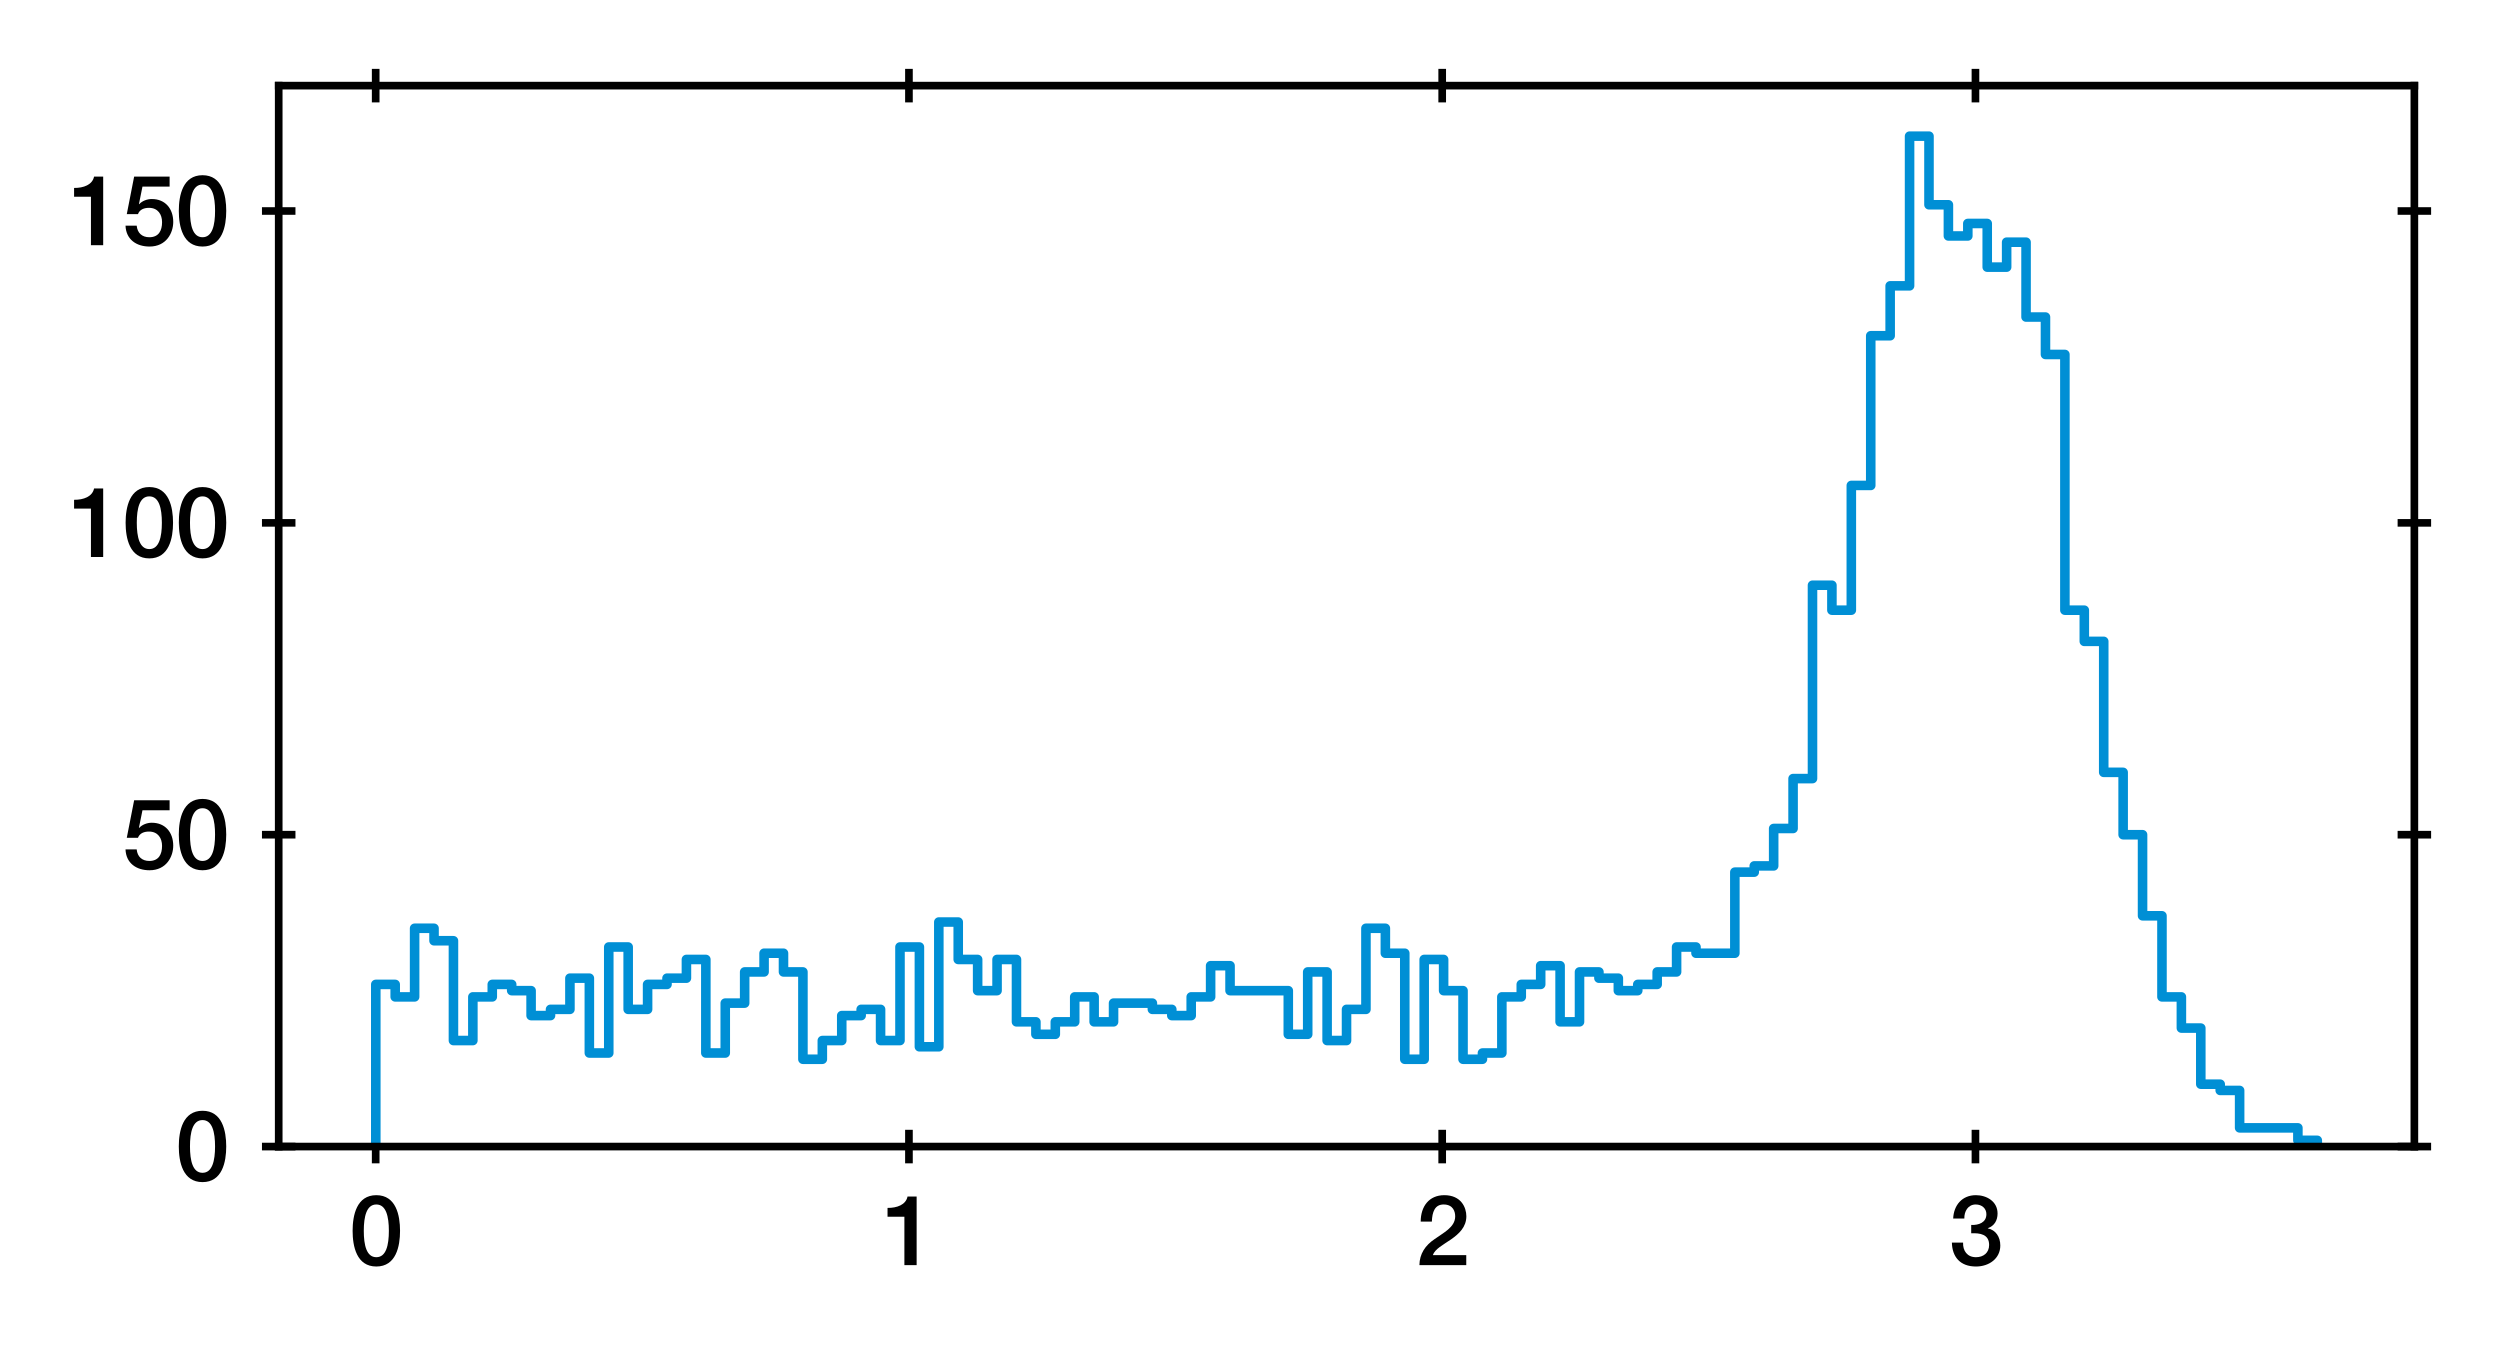 <?xml version="1.0" encoding="utf-8" standalone="no"?>
<!DOCTYPE svg PUBLIC "-//W3C//DTD SVG 1.1//EN"
  "http://www.w3.org/Graphics/SVG/1.1/DTD/svg11.dtd">
<svg height="141.33pt" version="1.1" viewBox="0 0 261.278 141.33" width="261.278pt" xmlns="http://www.w3.org/2000/svg" xmlns:xlink="http://www.w3.org/1999/xlink">
 <defs>
  <style type="text/css">*{stroke-linecap:butt;stroke-linejoin:round;}</style>
 </defs>
 <g id="figure_1">
  <g id="patch_1">
   <path d="M 0 141.33 
L 261.278 141.33 
L 261.278 0 
L 0 0 
z
" style="fill:#ffffff;"/>
  </g>
  <g id="axes_1">
   <g id="patch_2">
    <path d="M 29.128 119.83 
L 252.328 119.83 
L 252.328 8.95 
L 29.128 8.95 
z
" style="fill:#ffffff;"/>
   </g>
   <g id="matplotlib.axis_1">
    <g id="xtick_1">
     <g id="line2d_1">
      <defs>
       <path d="M 0 1.75 
L 0 -1.75 
" id="m51c93887c7" style="stroke:#000000;stroke-width:0.8;"/>
      </defs>
      <g>
       <use style="stroke:#000000;stroke-width:0.8;" x="39.263" xlink:href="#m51c93887c7" y="119.83"/>
      </g>
     </g>
     <g id="line2d_2">
      <g>
       <use style="stroke:#000000;stroke-width:0.8;" x="39.263" xlink:href="#m51c93887c7" y="8.95"/>
      </g>
     </g>
     <g id="text_1">
      <!-- 0 -->
      <g transform="translate(36.484 132.221)scale(0.1 -0.1)">
       <defs>
        <path d="M 1779 518 
C 1139 518 960 1306 960 2240 
C 960 3174 1139 3962 1779 3962 
C 2419 3962 2598 3174 2598 2240 
C 2598 1306 2419 518 1779 518 
z
M 1779 4570 
C 493 4570 230 3258 230 2240 
C 230 1222 493 -90 1779 -90 
C 3066 -90 3328 1222 3328 2240 
C 3328 3258 3066 4570 1779 4570 
z
" id="HelveticaNeue-Medium-30" transform="scale(0.016)"/>
       </defs>
       <use xlink:href="#HelveticaNeue-Medium-30"/>
      </g>
     </g>
    </g>
    <g id="xtick_2">
     <g id="line2d_3">
      <g>
       <use style="stroke:#000000;stroke-width:0.8;" x="94.995" xlink:href="#m51c93887c7" y="119.83"/>
      </g>
     </g>
     <g id="line2d_4">
      <g>
       <use style="stroke:#000000;stroke-width:0.8;" x="94.995" xlink:href="#m51c93887c7" y="8.95"/>
      </g>
     </g>
     <g id="text_2">
      <!-- 1 -->
      <g transform="translate(92.215 132.221)scale(0.1 -0.1)">
       <defs>
        <path d="M 339 3162 
L 1440 3162 
L 1440 0 
L 2240 0 
L 2240 4480 
L 1645 4480 
C 1536 3942 954 3731 339 3738 
L 339 3162 
z
" id="HelveticaNeue-Medium-31" transform="scale(0.016)"/>
       </defs>
       <use xlink:href="#HelveticaNeue-Medium-31"/>
      </g>
     </g>
    </g>
    <g id="xtick_3">
     <g id="line2d_5">
      <g>
       <use style="stroke:#000000;stroke-width:0.8;" x="150.726" xlink:href="#m51c93887c7" y="119.83"/>
      </g>
     </g>
     <g id="line2d_6">
      <g>
       <use style="stroke:#000000;stroke-width:0.8;" x="150.726" xlink:href="#m51c93887c7" y="8.95"/>
      </g>
     </g>
     <g id="text_3">
      <!-- 2 -->
      <g transform="translate(147.946 132.221)scale(0.1 -0.1)">
       <defs>
        <path d="M 3309 653 
L 1126 653 
C 1254 1050 1798 1325 2317 1683 
C 2829 2042 3315 2483 3315 3194 
C 3315 3770 2970 4570 1875 4570 
C 877 4570 333 3834 333 2842 
L 1062 2842 
C 1082 3469 1254 3962 1830 3962 
C 2458 3962 2592 3488 2586 3168 
C 2573 2470 1818 2118 1235 1696 
C 634 1293 256 736 250 0 
L 3309 0 
L 3309 653 
z
" id="HelveticaNeue-Medium-32" transform="scale(0.016)"/>
       </defs>
       <use xlink:href="#HelveticaNeue-Medium-32"/>
      </g>
     </g>
    </g>
    <g id="xtick_4">
     <g id="line2d_7">
      <g>
       <use style="stroke:#000000;stroke-width:0.8;" x="206.457" xlink:href="#m51c93887c7" y="119.83"/>
      </g>
     </g>
     <g id="line2d_8">
      <g>
       <use style="stroke:#000000;stroke-width:0.8;" x="206.457" xlink:href="#m51c93887c7" y="8.95"/>
      </g>
     </g>
     <g id="text_4">
      <!-- 3 -->
      <g transform="translate(203.678 132.221)scale(0.1 -0.1)">
       <defs>
        <path d="M 1459 2080 
C 2035 2106 2630 2016 2630 1318 
C 2630 806 2259 518 1773 518 
C 1203 518 909 928 928 1472 
L 198 1472 
C 218 538 736 -90 1773 -90 
C 2630 -90 3360 435 3360 1280 
C 3360 1856 3053 2298 2547 2400 
L 2547 2413 
C 2976 2566 3181 2925 3181 3373 
C 3181 4166 2464 4570 1766 4570 
C 864 4570 320 3917 282 3046 
L 1011 3046 
C 998 3507 1248 3962 1754 3962 
C 2157 3962 2451 3706 2451 3328 
C 2451 2778 1946 2605 1459 2624 
L 1459 2080 
z
" id="HelveticaNeue-Medium-33" transform="scale(0.016)"/>
       </defs>
       <use xlink:href="#HelveticaNeue-Medium-33"/>
      </g>
     </g>
    </g>
   </g>
   <g id="matplotlib.axis_2">
    <g id="ytick_1">
     <g id="line2d_9">
      <defs>
       <path d="M 1.75 0 
L -1.75 -0 
" id="mcd141ebd9d" style="stroke:#000000;stroke-width:0.8;"/>
      </defs>
      <g>
       <use style="stroke:#000000;stroke-width:0.8;" x="29.128" xlink:href="#mcd141ebd9d" y="119.83"/>
      </g>
     </g>
     <g id="line2d_10">
      <g>
       <use style="stroke:#000000;stroke-width:0.8;" x="252.328" xlink:href="#mcd141ebd9d" y="119.83"/>
      </g>
     </g>
     <g id="text_5">
      <!-- 0 -->
      <g transform="translate(18.319 123.4)scale(0.1 -0.1)">
       <use xlink:href="#HelveticaNeue-Medium-30"/>
      </g>
     </g>
    </g>
    <g id="ytick_2">
     <g id="line2d_11">
      <g>
       <use style="stroke:#000000;stroke-width:0.8;" x="29.128" xlink:href="#mcd141ebd9d" y="87.237"/>
      </g>
     </g>
     <g id="line2d_12">
      <g>
       <use style="stroke:#000000;stroke-width:0.8;" x="252.328" xlink:href="#mcd141ebd9d" y="87.237"/>
      </g>
     </g>
     <g id="text_6">
      <!-- 50 -->
      <g transform="translate(12.759 90.808)scale(0.1 -0.1)">
       <defs>
        <path d="M 307 2029 
L 1037 2029 
C 1152 2342 1453 2438 1760 2438 
C 2349 2438 2611 1997 2611 1504 
C 2611 960 2400 518 1779 518 
C 1306 518 998 794 954 1274 
L 224 1274 
C 256 378 928 -90 1792 -90 
C 2893 -90 3341 800 3341 1517 
C 3341 2374 2829 3014 1939 3014 
C 1638 3014 1312 2893 1114 2675 
L 1101 2688 
L 1331 3827 
L 3104 3827 
L 3104 4480 
L 787 4480 
L 307 2029 
z
" id="HelveticaNeue-Medium-35" transform="scale(0.016)"/>
       </defs>
       <use xlink:href="#HelveticaNeue-Medium-35"/>
       <use x="55.6" xlink:href="#HelveticaNeue-Medium-30"/>
      </g>
     </g>
    </g>
    <g id="ytick_3">
     <g id="line2d_13">
      <g>
       <use style="stroke:#000000;stroke-width:0.8;" x="29.128" xlink:href="#mcd141ebd9d" y="54.645"/>
      </g>
     </g>
     <g id="line2d_14">
      <g>
       <use style="stroke:#000000;stroke-width:0.8;" x="252.328" xlink:href="#mcd141ebd9d" y="54.645"/>
      </g>
     </g>
     <g id="text_7">
      <!-- 100 -->
      <g transform="translate(7.2 58.215)scale(0.1 -0.1)">
       <use xlink:href="#HelveticaNeue-Medium-31"/>
       <use x="55.6" xlink:href="#HelveticaNeue-Medium-30"/>
       <use x="111.2" xlink:href="#HelveticaNeue-Medium-30"/>
      </g>
     </g>
    </g>
    <g id="ytick_4">
     <g id="line2d_15">
      <g>
       <use style="stroke:#000000;stroke-width:0.8;" x="29.128" xlink:href="#mcd141ebd9d" y="22.052"/>
      </g>
     </g>
     <g id="line2d_16">
      <g>
       <use style="stroke:#000000;stroke-width:0.8;" x="252.328" xlink:href="#mcd141ebd9d" y="22.052"/>
      </g>
     </g>
     <g id="text_8">
      <!-- 150 -->
      <g transform="translate(7.2 25.623)scale(0.1 -0.1)">
       <use xlink:href="#HelveticaNeue-Medium-31"/>
       <use x="55.6" xlink:href="#HelveticaNeue-Medium-35"/>
       <use x="111.2" xlink:href="#HelveticaNeue-Medium-30"/>
      </g>
     </g>
    </g>
   </g>
   <g id="patch_3">
    <path clip-path="url(#pd93107df79)" d="M 39.274 119.83 
L 39.274 102.882 
L 41.303 102.882 
L 41.303 104.186 
L 43.332 104.186 
L 43.332 97.015 
L 45.361 97.015 
L 45.361 98.319 
L 47.39 98.319 
L 47.39 108.749 
L 49.419 108.749 
L 49.419 104.186 
L 51.448 104.186 
L 51.448 102.882 
L 53.477 102.882 
L 53.477 103.534 
L 55.506 103.534 
L 55.506 106.141 
L 57.535 106.141 
L 57.535 105.489 
L 59.564 105.489 
L 59.564 102.23 
L 61.594 102.23 
L 61.594 110.052 
L 63.623 110.052 
L 63.623 98.971 
L 65.652 98.971 
L 65.652 105.489 
L 67.681 105.489 
L 67.681 102.882 
L 69.71 102.882 
L 69.71 102.23 
L 71.739 102.23 
L 71.739 100.274 
L 73.768 100.274 
L 73.768 110.052 
L 75.797 110.052 
L 75.797 104.837 
L 77.826 104.837 
L 77.826 101.578 
L 79.855 101.578 
L 79.855 99.623 
L 81.884 99.623 
L 81.884 101.578 
L 83.914 101.578 
L 83.914 110.704 
L 85.943 110.704 
L 85.943 108.749 
L 87.972 108.749 
L 87.972 106.141 
L 90.001 106.141 
L 90.001 105.489 
L 92.03 105.489 
L 92.03 108.749 
L 94.059 108.749 
L 94.059 98.971 
L 96.088 98.971 
L 96.088 109.4 
L 98.117 109.4 
L 98.117 96.363 
L 100.146 96.363 
L 100.146 100.274 
L 102.175 100.274 
L 102.175 103.534 
L 104.204 103.534 
L 104.204 100.274 
L 106.234 100.274 
L 106.234 106.793 
L 108.263 106.793 
L 108.263 108.097 
L 110.292 108.097 
L 110.292 106.793 
L 112.321 106.793 
L 112.321 104.186 
L 114.35 104.186 
L 114.35 106.793 
L 116.379 106.793 
L 116.379 104.837 
L 120.437 104.837 
L 120.437 105.489 
L 122.466 105.489 
L 122.466 106.141 
L 124.495 106.141 
L 124.495 104.186 
L 126.524 104.186 
L 126.524 100.926 
L 128.554 100.926 
L 128.554 103.534 
L 134.641 103.534 
L 134.641 108.097 
L 136.67 108.097 
L 136.67 101.578 
L 138.699 101.578 
L 138.699 108.749 
L 140.728 108.749 
L 140.728 105.489 
L 142.757 105.489 
L 142.757 97.015 
L 144.786 97.015 
L 144.786 99.623 
L 146.815 99.623 
L 146.815 110.704 
L 148.844 110.704 
L 148.844 100.274 
L 150.874 100.274 
L 150.874 103.534 
L 152.903 103.534 
L 152.903 110.704 
L 154.932 110.704 
L 154.932 110.052 
L 156.961 110.052 
L 156.961 104.186 
L 158.99 104.186 
L 158.99 102.882 
L 161.019 102.882 
L 161.019 100.926 
L 163.048 100.926 
L 163.048 106.793 
L 165.077 106.793 
L 165.077 101.578 
L 167.106 101.578 
L 167.106 102.23 
L 169.135 102.23 
L 169.135 103.534 
L 171.164 103.534 
L 171.164 102.882 
L 173.194 102.882 
L 173.194 101.578 
L 175.223 101.578 
L 175.223 98.971 
L 177.252 98.971 
L 177.252 99.623 
L 181.31 99.623 
L 181.31 91.149 
L 183.339 91.149 
L 183.339 90.497 
L 185.368 90.497 
L 185.368 86.586 
L 187.397 86.586 
L 187.397 81.371 
L 189.426 81.371 
L 189.426 61.163 
L 191.455 61.163 
L 191.455 63.771 
L 193.484 63.771 
L 193.484 50.734 
L 195.514 50.734 
L 195.514 35.089 
L 197.543 35.089 
L 197.543 29.874 
L 199.572 29.874 
L 199.572 14.23 
L 201.601 14.23 
L 201.601 21.4 
L 203.63 21.4 
L 203.63 24.66 
L 205.659 24.66 
L 205.659 23.356 
L 207.688 23.356 
L 207.688 27.919 
L 209.717 27.919 
L 209.717 25.311 
L 211.746 25.311 
L 211.746 33.134 
L 213.775 33.134 
L 213.775 37.045 
L 215.804 37.045 
L 215.804 63.771 
L 217.834 63.771 
L 217.834 67.03 
L 219.863 67.03 
L 219.863 80.719 
L 221.892 80.719 
L 221.892 87.237 
L 223.921 87.237 
L 223.921 95.711 
L 225.95 95.711 
L 225.95 104.186 
L 227.979 104.186 
L 227.979 107.445 
L 230.008 107.445 
L 230.008 113.311 
L 232.037 113.311 
L 232.037 113.963 
L 234.066 113.963 
L 234.066 117.874 
L 240.154 117.874 
L 240.154 119.178 
L 242.183 119.178 
L 242.183 119.83 
L 242.183 119.83 
" style="fill:none;stroke:#008fd5;stroke-linejoin:miter;"/>
   </g>
   <g id="patch_4">
    <path d="M 29.128 119.83 
L 29.128 8.95 
" style="fill:none;stroke:#000000;stroke-linecap:square;stroke-linejoin:miter;stroke-width:0.8;"/>
   </g>
   <g id="patch_5">
    <path d="M 252.328 119.83 
L 252.328 8.95 
" style="fill:none;stroke:#000000;stroke-linecap:square;stroke-linejoin:miter;stroke-width:0.8;"/>
   </g>
   <g id="patch_6">
    <path d="M 29.128 119.83 
L 252.328 119.83 
" style="fill:none;stroke:#000000;stroke-linecap:square;stroke-linejoin:miter;stroke-width:0.8;"/>
   </g>
   <g id="patch_7">
    <path d="M 29.128 8.95 
L 252.328 8.95 
" style="fill:none;stroke:#000000;stroke-linecap:square;stroke-linejoin:miter;stroke-width:0.8;"/>
   </g>
  </g>
 </g>
 <defs>
  <clipPath id="pd93107df79">
   <rect height="110.88" width="223.2" x="29.128" y="8.95"/>
  </clipPath>
 </defs>
</svg>
